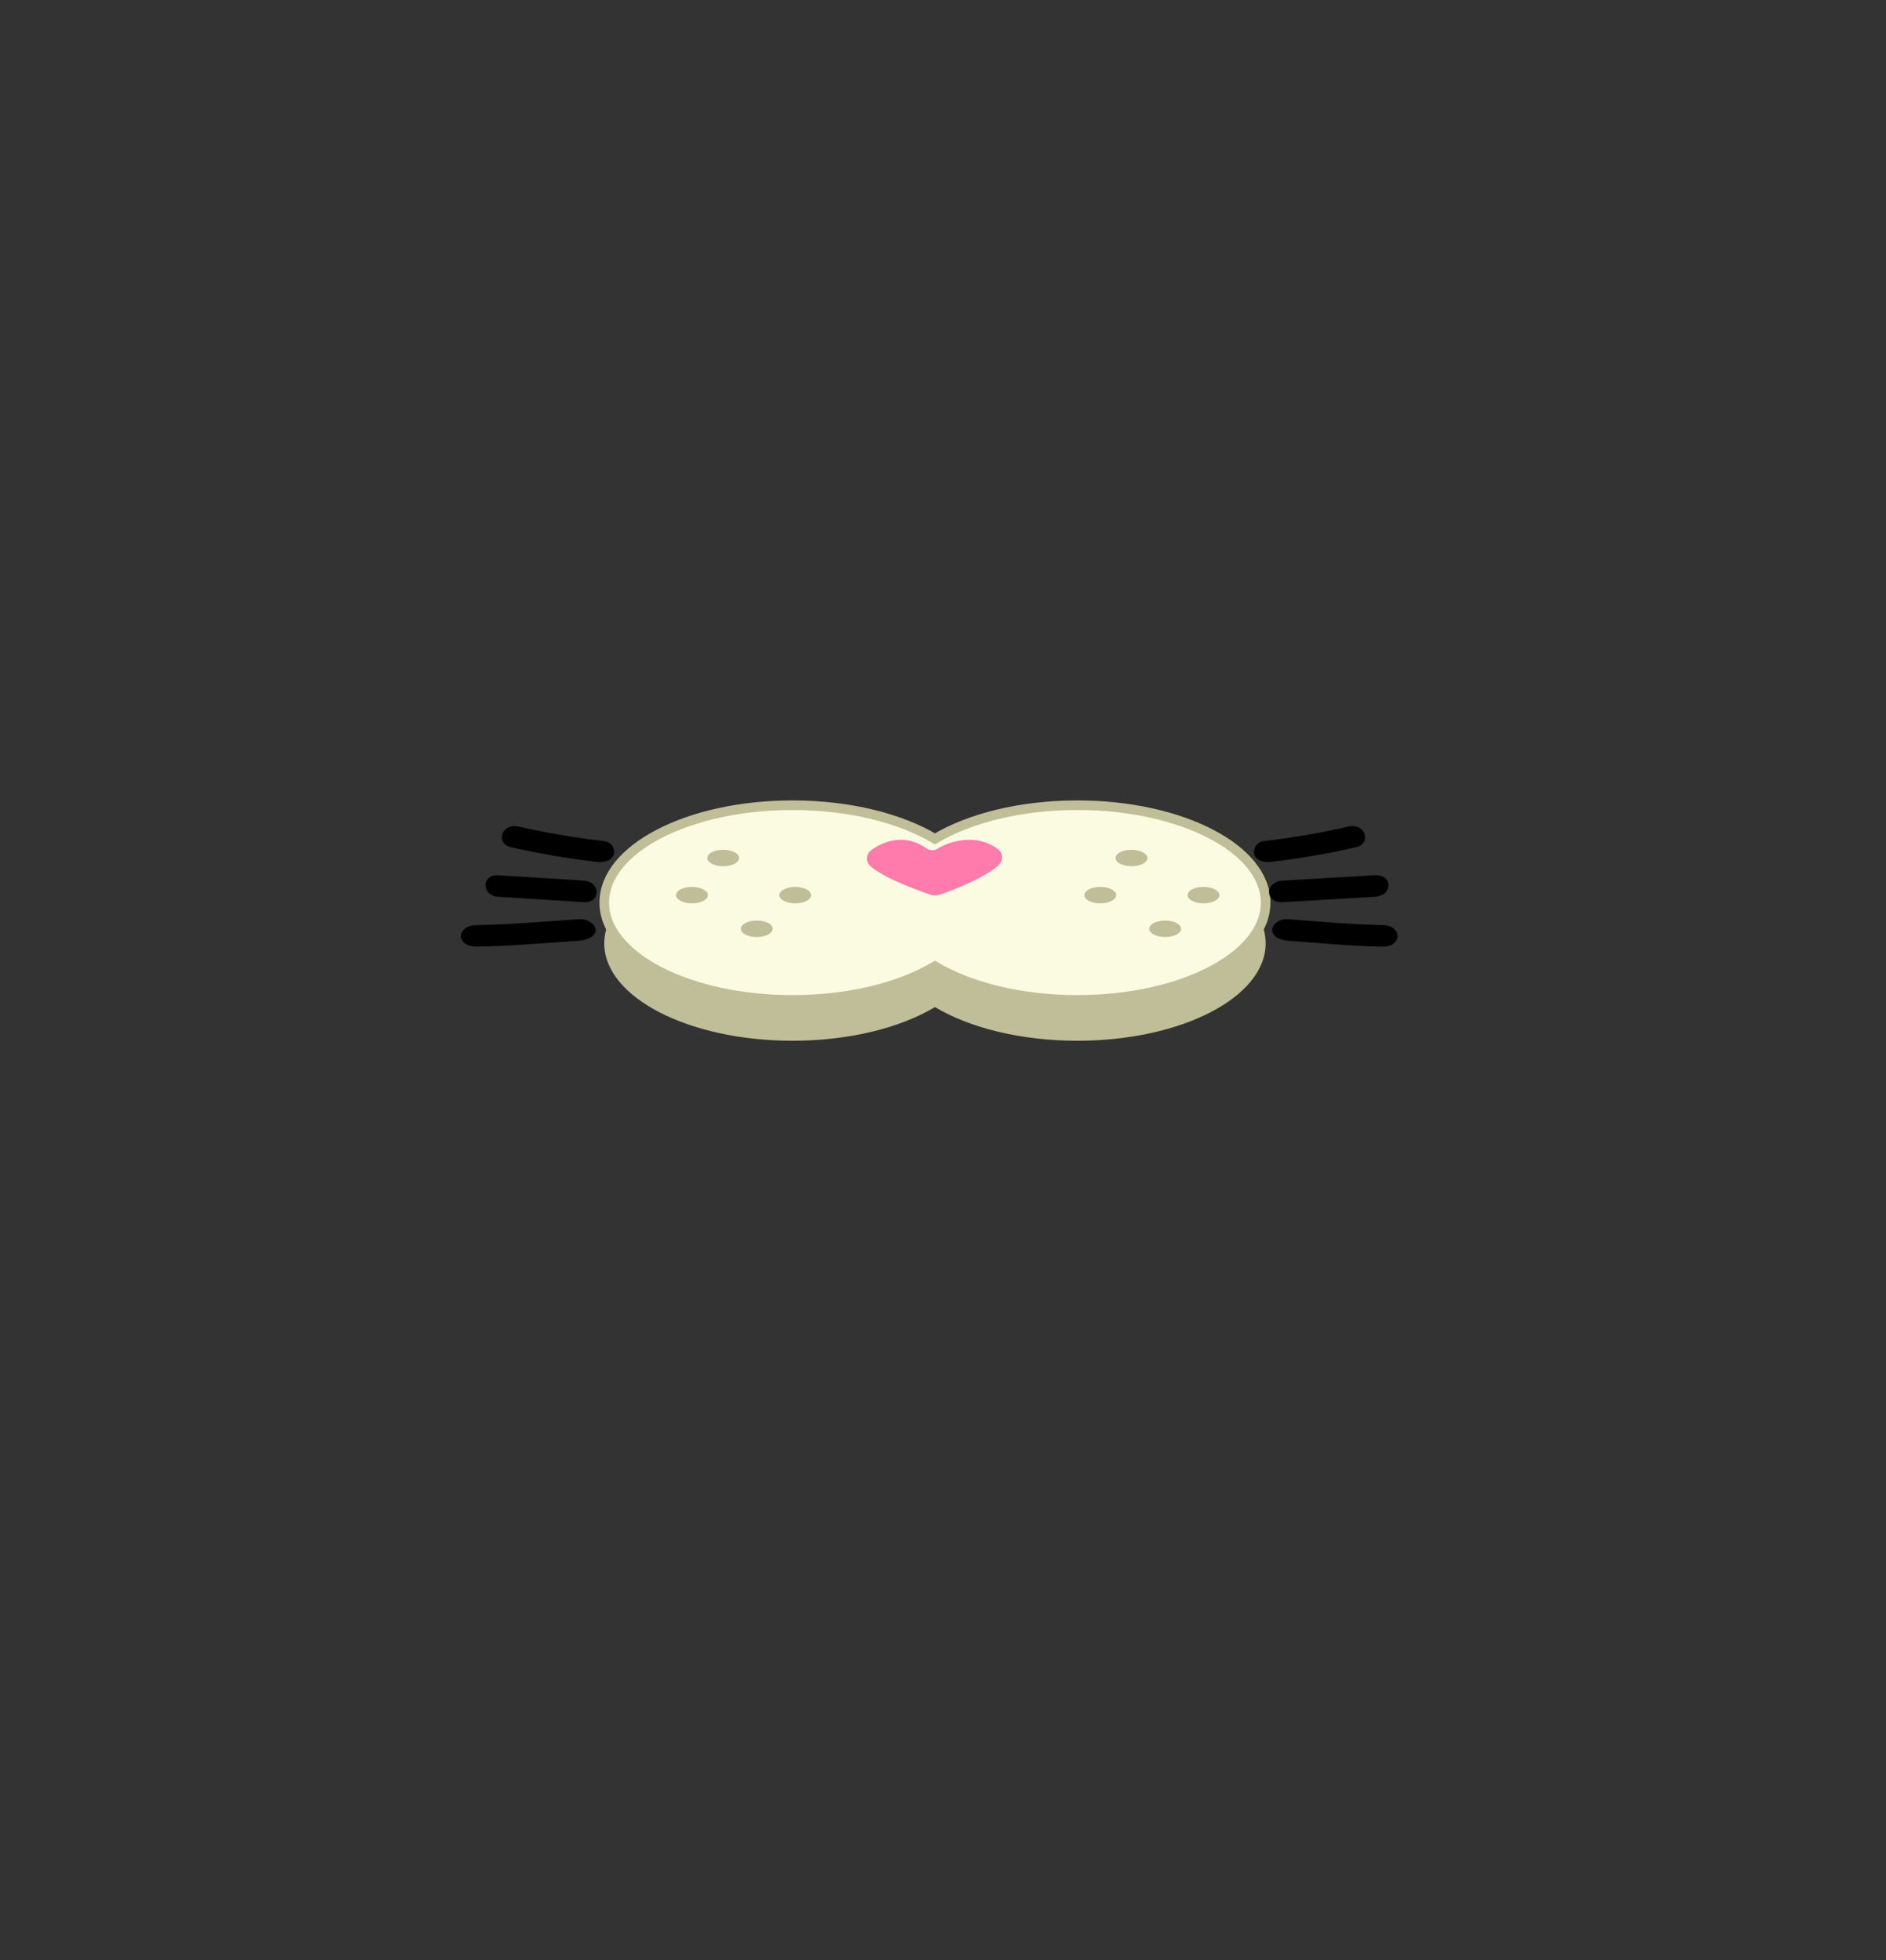 <svg xmlns="http://www.w3.org/2000/svg" viewBox="0 0 579.66 602.26">
	<rect x="0" y="0" width="579.66" height="602.26" fill="#333333" stroke="none"/>
	<defs>
		<style>
			.n6cls-1{fill:#c0be98;}
			.n6cls-2{fill:#fbfbe2;stroke:#c0be98;stroke-miterlimit:10;stroke-width:2.95px;}
			.n6cls-3{fill:#ff7bab;}
			.n6cls-4{fill:none;}
		</style>
	</defs>
	<title>
		Recurso 65
	</title>
	<g id="Capa_2" data-name="Capa 2">
		<g id="Capa_3" data-name="Capa 3">
			<path class="n6cls-1" d="M331.13,259.93c-17.49,0-33.16,4-43.77,10.34-10.61-6.33-26.28-10.34-43.77-10.34-32,0-57.87,13.39-57.87,29.91s25.91,29.9,57.87,29.9c17.49,0,33.16-4,43.77-10.34,10.61,6.33,26.28,10.34,43.77,10.34,32,0,57.86-13.39,57.86-29.9S363.09,259.93,331.13,259.93Z"/>
			<path class="n6cls-2" d="M331.13,247.38c-17.49,0-33.16,4-43.77,10.34-10.61-6.33-26.28-10.34-43.77-10.34-32,0-57.87,13.39-57.87,29.91s25.91,29.9,57.87,29.9c17.49,0,33.16-4,43.77-10.34,10.61,6.33,26.28,10.34,43.77,10.34,32,0,57.86-13.39,57.86-29.9S363.09,247.38,331.13,247.38Z"/>
			<path class="n6cls-3" d="M267.89,261.09c3.23-2.3,9.76-5.4,16.92-.41a3.14,3.14,0,0,0,3.35.06c4.61-2.82,12.35-4.36,18.36,0a3.22,3.22,0,0,1,.27,5.16c-4.8,4.17-14.31,7.7-17.94,8.95a4.56,4.56,0,0,1-2.92,0c-3.79-1.28-13.95-4.94-18.34-8.67A3.16,3.16,0,0,1,267.89,261.09Z"/>
			<path class="n6cls-1" d="M227.16,263.6c0,1.4-2.19,2.53-4.89,2.53s-4.9-1.13-4.9-2.53,2.19-2.53,4.9-2.53S227.16,262.2,227.16,263.6Z"/>
			<path class="n6cls-1" d="M249.31,275c0,1.4-2.19,2.53-4.9,2.53s-4.89-1.13-4.89-2.53,2.19-2.53,4.89-2.53S249.31,273.64,249.31,275Z"/>
			<path class="n6cls-1" d="M217.57,275c0,1.4-2.19,2.53-4.9,2.53s-4.89-1.13-4.89-2.53,2.19-2.53,4.89-2.53S217.57,273.64,217.57,275Z"/>
			<path class="n6cls-1" d="M237.5,285.34c0,1.4-2.19,2.53-4.9,2.53s-4.89-1.13-4.89-2.53,2.19-2.53,4.89-2.53S237.5,283.94,237.5,285.34Z"/>
			<path class="n6cls-1" d="M352.66,263.6c0,1.4-2.19,2.53-4.9,2.53s-4.89-1.13-4.89-2.53,2.19-2.53,4.89-2.53S352.66,262.2,352.66,263.6Z"/>
			<path class="n6cls-1" d="M374.8,275c0,1.4-2.19,2.53-4.89,2.53S365,276.44,365,275s2.19-2.53,4.9-2.53S374.8,273.64,374.8,275Z"/>
			<path class="n6cls-1" d="M343.06,275c0,1.4-2.19,2.53-4.89,2.53s-4.9-1.13-4.9-2.53,2.19-2.53,4.9-2.53S343.06,273.64,343.06,275Z"/>
			<path class="n6cls-1" d="M363,285.34c0,1.4-2.19,2.53-4.89,2.53s-4.9-1.13-4.9-2.53,2.19-2.53,4.9-2.53S363,283.94,363,285.34Z"/>
			<path d="M185.77,258.42a247.54,247.54,0,0,1-26.43-4.5c-5.12-1.15-7.31,5.23-2.2,6.38a248,248,0,0,0,26.43,4.5c2.22.26,4.41-.44,5.08-2.31a3.32,3.32,0,0,0-2.88-4.07Z"/>
			<path d="M179.42,270.54l-26.26-1.65c-5.27-.33-5.24,6.29,0,6.62l26.26,1.65c5.27.33,5.25-6.29,0-6.62Z"/>
			<path d="M177.91,282.39c-10.39.69-20.81,1.66-31.27,1.81-6.62.09-6.65,6.71,0,6.62,10.46-.15,20.88-1.12,31.27-1.81,2.77-.19,5.16-1.39,5.16-3.31,0-1.65-2.37-3.5-5.16-3.31Z"/>
			<path d="M388.34,258.42a243,243,0,0,0,26.18-4.5c5.06-1.15,7.23,5.23,2.17,6.38a243.22,243.22,0,0,1-26.17,4.5c-2.2.26-4.37-.44-5-2.31a3.31,3.31,0,0,1,2.85-4.07Z"/>
			<path d="M394.28,270.54l28.25-1.65c5.67-.33,5.64,6.29,0,6.62l-28.25,1.65c-5.67.33-5.64-6.29,0-6.62Z"/>
			<path d="M395.8,282.39c9.67.69,19.36,1.66,29.09,1.81,6.17.09,6.19,6.71,0,6.62-9.73-.15-19.42-1.12-29.09-1.81-2.58-.19-4.8-1.39-4.8-3.31,0-1.65,2.2-3.5,4.8-3.31Z"/>
			<rect class="n6cls-4" x="3.66" y="0.26" width="576" height="602"/>
			<rect class="n6cls-4" width="576" height="602"/>
		</g>
	</g>
</svg>